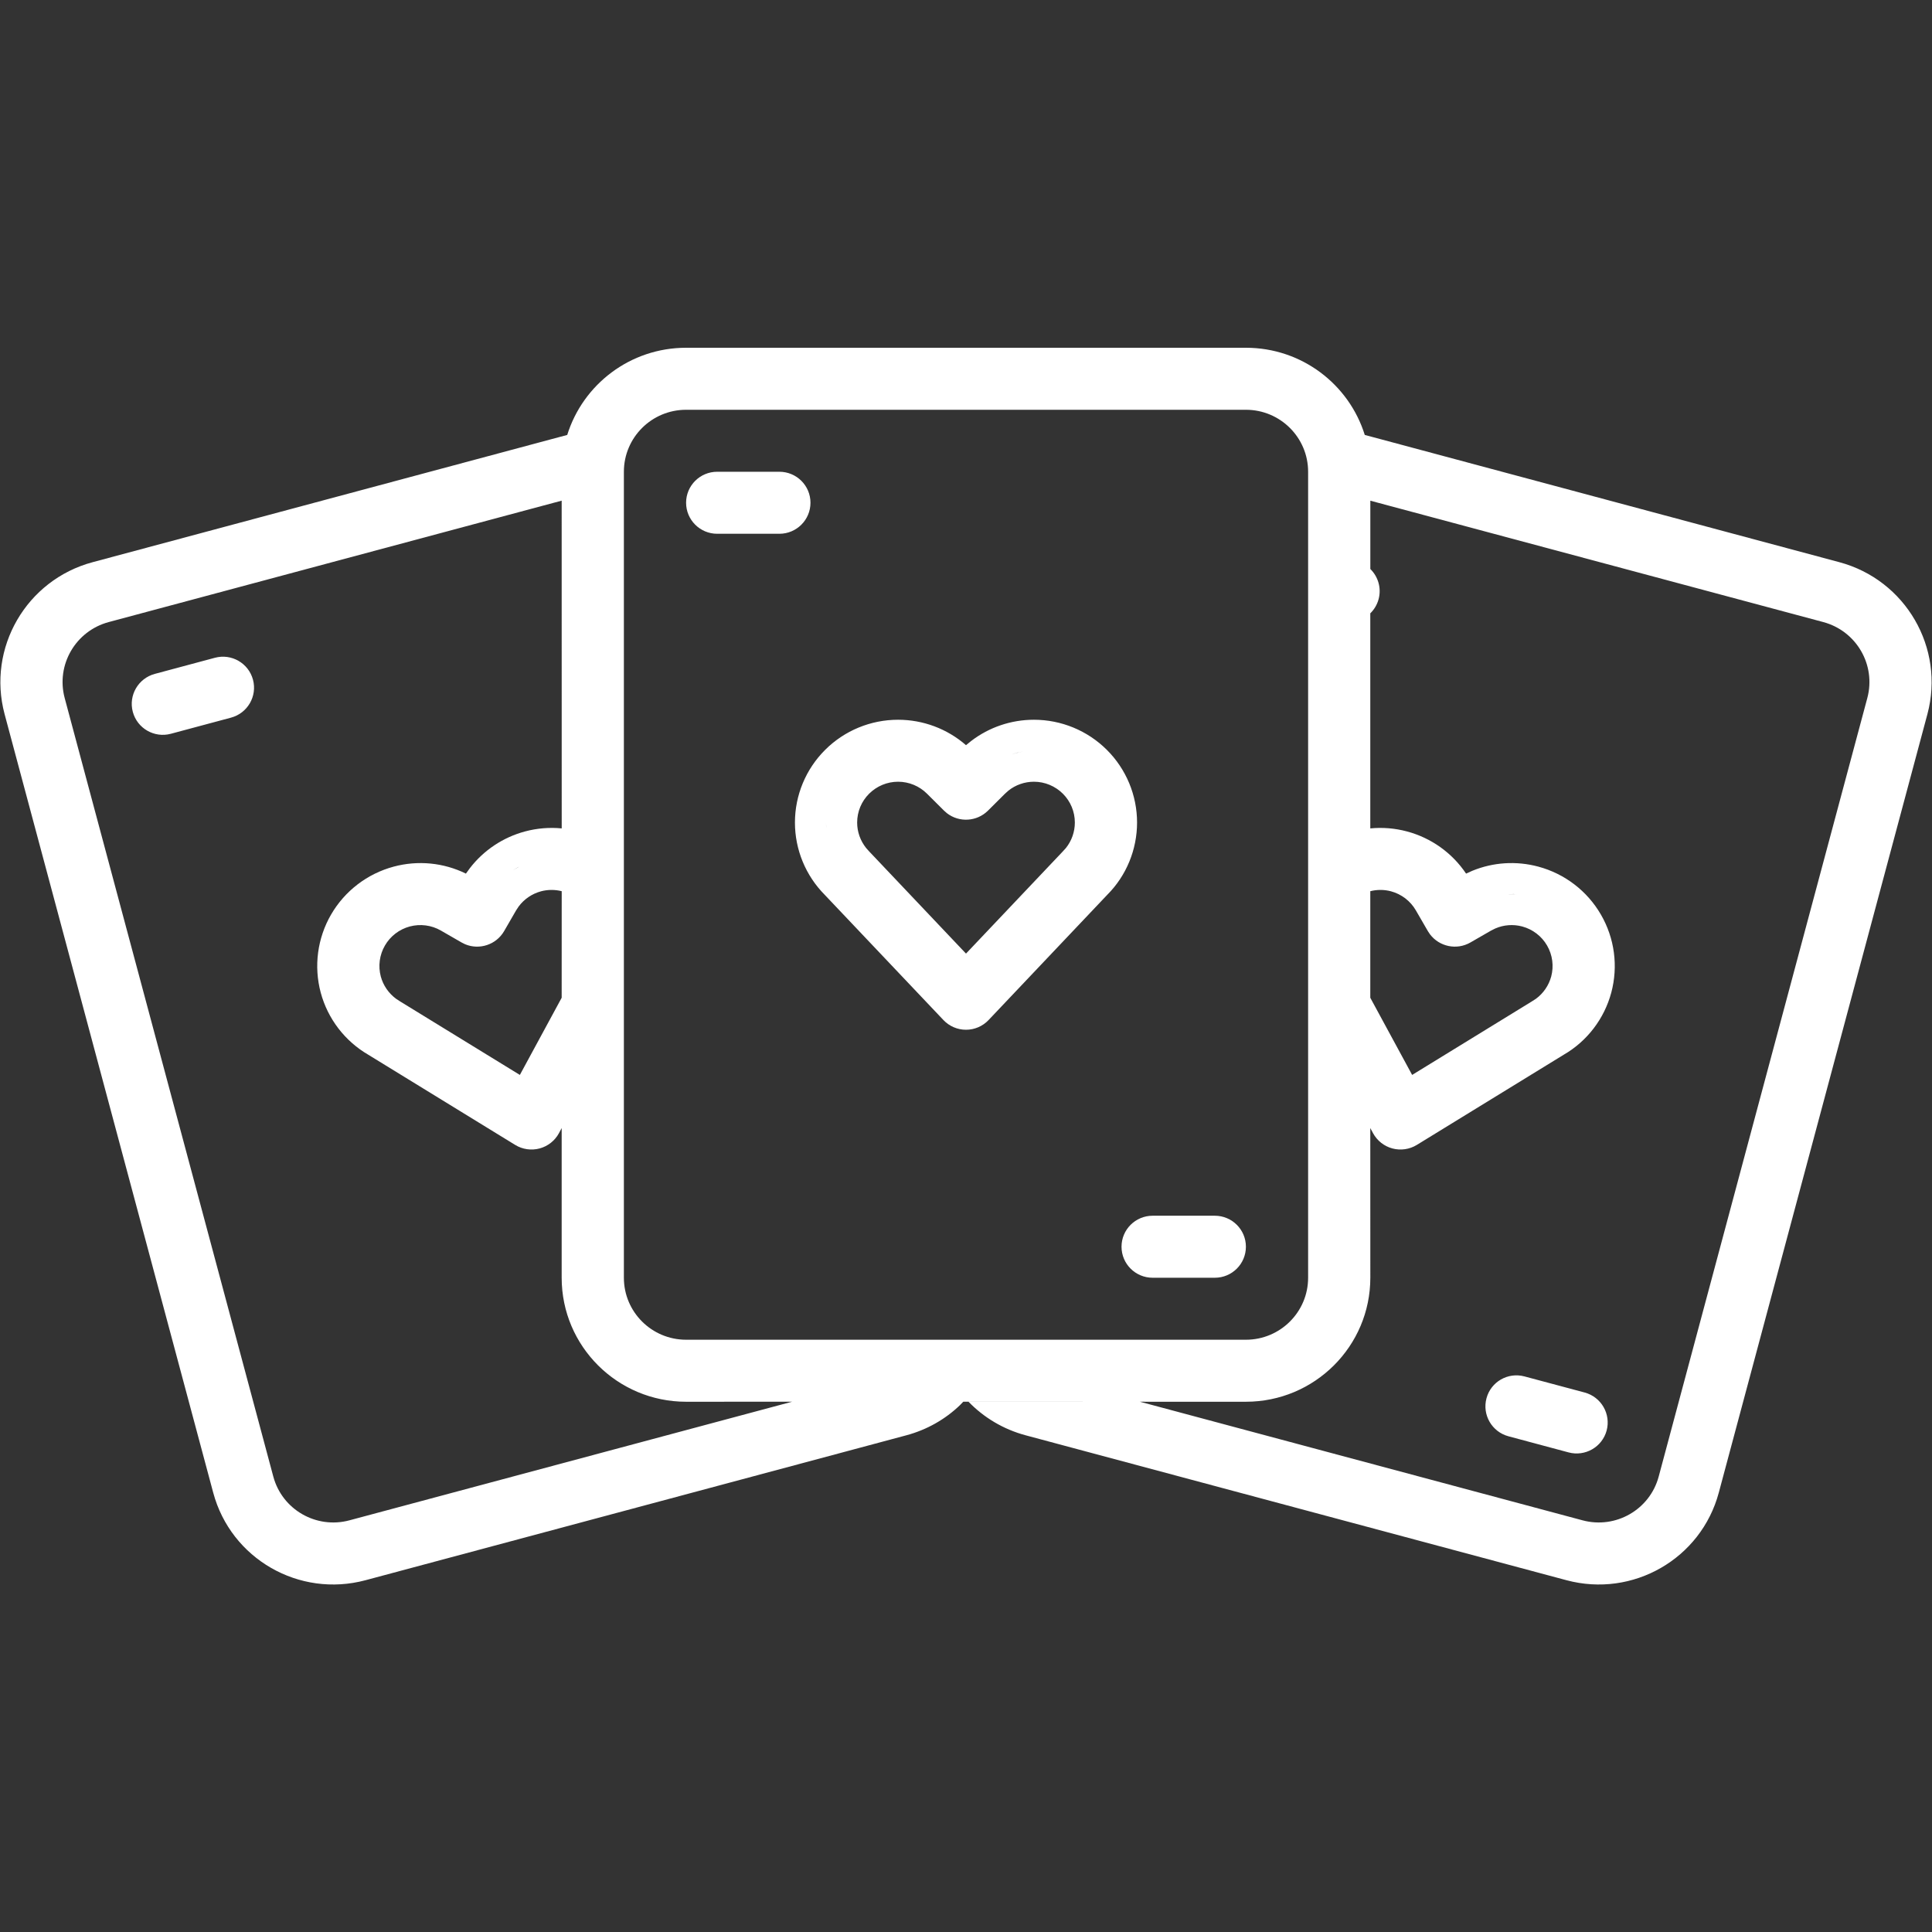 <!DOCTYPE svg PUBLIC "-//W3C//DTD SVG 1.1//EN" "http://www.w3.org/Graphics/SVG/1.1/DTD/svg11.dtd">

<!-- Uploaded to: SVG Repo, www.svgrepo.com, Transformed by: SVG Repo Mixer Tools -->
<svg width="800px" height="800px" viewBox="0 -9 50 50" version="1.1" xmlns="http://www.w3.org/2000/svg" xmlns:xlink="http://www.w3.org/1999/xlink" fill="#ffffff" stroke="#ffffff">

<rect x="0" y="-9" width="50" height="50" fill="#333333" stroke="none"/>

<g id="SVGRepo_bgCarrier" stroke-width="0"/>

<g id="SVGRepo_tracerCarrier" stroke-linecap="round" stroke-linejoin="round"/>

<g id="SVGRepo_iconCarrier"> <title>casino-cards</title> <desc>Created with Sketch.</desc> <g id="icons" stroke="none" stroke-width="1" fill="none" fill-rule="evenodd"> <g id="ui-gambling-website-lined-icnos-casinoshunter" transform="translate(-985, -414)" fill="#ffffff" fill-rule="nonzero"> <g id="square-filled" transform="translate(50, 120)"> <path d="M974.455,320.622 L976.01,321.038 C976.439,321.153 976.694,321.593 976.58,322.021 C976.465,322.449 976.024,322.703 975.594,322.588 L974.039,322.171 C973.61,322.056 973.355,321.616 973.47,321.188 C973.584,320.76 974.025,320.506 974.455,320.622 Z M967.244,295.605 L952.756,295.605 C951.867,295.605 951.146,296.323 951.146,297.209 L951.146,318.068 C951.146,318.954 951.867,319.672 952.756,319.672 L967.244,319.672 C968.133,319.672 968.854,318.954 968.854,318.068 L968.854,297.209 C968.854,296.323 968.133,295.605 967.244,295.605 Z M966.439,316.463 C966.884,316.463 967.244,316.822 967.244,317.265 C967.244,317.709 966.884,318.068 966.439,318.068 L964.83,318.068 C964.385,318.068 964.025,317.709 964.025,317.265 C964.025,316.822 964.385,316.463 964.83,316.463 L966.439,316.463 Z M970.463,310.822 L971.546,312.819 L974.642,310.918 L974.752,310.847 C974.943,310.706 975.082,310.503 975.145,310.272 C975.217,310.001 975.179,309.713 975.038,309.47 C974.898,309.227 974.666,309.05 974.394,308.977 C974.162,308.915 973.916,308.934 973.698,309.029 L973.591,309.082 L973.053,309.392 C972.697,309.596 972.251,309.499 972.009,309.181 L971.953,309.097 L971.642,308.56 C971.502,308.317 971.27,308.14 970.999,308.067 C970.822,308.02 970.638,308.02 970.463,308.064 L970.463,310.822 Z M961.758,303.627 C962.466,303.627 963.144,303.907 963.645,304.406 C964.146,304.905 964.427,305.582 964.427,306.287 C964.427,306.989 964.149,307.662 963.66,308.153 L960.585,311.398 C960.433,311.559 960.221,311.65 960,311.65 C959.779,311.65 959.567,311.559 959.415,311.398 L956.346,308.16 C955.851,307.662 955.573,306.989 955.573,306.287 C955.573,305.582 955.854,304.905 956.355,304.406 C956.855,303.907 957.534,303.627 958.242,303.627 C958.891,303.627 959.515,303.862 960,304.285 L960.136,304.175 C960.599,303.821 961.168,303.627 961.758,303.627 Z M961.758,305.231 C961.517,305.231 961.284,305.313 961.098,305.461 L961.009,305.541 L960.569,305.979 C960.278,306.268 959.822,306.29 959.507,306.046 L959.431,305.979 L958.991,305.541 C958.793,305.343 958.523,305.231 958.242,305.231 C957.961,305.231 957.692,305.343 957.493,305.541 C957.294,305.739 957.183,306.007 957.183,306.287 C957.183,306.528 957.265,306.759 957.418,306.95 L957.5,307.041 L960,309.679 L962.499,307.042 L962.587,306.945 C962.735,306.759 962.817,306.527 962.817,306.287 C962.817,306.007 962.706,305.739 962.507,305.541 C962.308,305.343 962.039,305.231 961.758,305.231 Z M974.24,308.143 L974.228,308.142 L974.328,308.15 L974.24,308.143 Z M974.175,308.139 L974.021,308.141 L974.228,308.142 L974.175,308.139 Z M948.44,307.428 L948.392,307.452 L948.273,307.522 L948.44,307.428 Z M956.378,306.287 L956.381,306.394 L956.383,306.43 L956.378,306.287 Z M956.924,304.973 L956.977,304.922 L956.977,304.922 L956.924,304.973 L957.032,304.874 Z M961.381,304.468 L961.328,304.479 L961.181,304.52 L961.381,304.468 Z M961.479,304.45 L961.392,304.465 L961.381,304.468 L961.479,304.45 Z M941.547,302.59 C941.662,303.018 941.407,303.458 940.977,303.573 L939.422,303.99 C938.993,304.105 938.552,303.851 938.437,303.423 C938.322,302.995 938.578,302.555 939.007,302.44 L940.562,302.023 C940.991,301.908 941.432,302.162 941.547,302.59 Z M970.463,306.439 C970.779,306.408 971.101,306.434 971.414,306.518 C972.041,306.686 972.583,307.074 972.942,307.609 L973.101,307.537 C973.64,307.315 974.24,307.275 974.81,307.428 C975.494,307.611 976.077,308.057 976.431,308.669 C976.786,309.28 976.882,310.007 976.7,310.688 C976.518,311.366 976.075,311.944 975.476,312.292 L971.666,314.631 C971.478,314.746 971.249,314.779 971.036,314.722 C970.822,314.665 970.641,314.522 970.535,314.328 L970.463,314.194 L970.464,318.068 C970.464,319.84 969.022,321.277 967.244,321.277 L959.93,321.276 L959.843,321.366 C959.467,321.727 958.995,322.001 958.454,322.146 L944.459,325.896 C942.741,326.356 940.977,325.342 940.518,323.63 L935.119,303.482 C934.661,301.77 935.681,300.009 937.399,299.549 L949.68,296.256 C950.087,294.949 951.31,294 952.756,294 L967.244,294 C968.69,294 969.913,294.949 970.32,296.256 L982.601,299.549 C984.319,300.009 985.339,301.77 984.881,303.482 L979.482,323.63 C979.023,325.342 977.259,326.356 975.541,325.896 L961.546,322.146 C960.962,321.99 960.458,321.682 960.066,321.278 L964.499,321.276 L975.957,324.346 C976.815,324.576 977.698,324.069 977.927,323.213 L983.326,303.065 C983.555,302.209 983.045,301.329 982.186,301.099 L970.464,297.958 L970.464,299.726 C970.664,299.922 970.756,300.217 970.678,300.507 C970.639,300.651 970.563,300.776 970.463,300.873 L970.463,306.439 Z M955.17,297.209 C955.615,297.209 955.975,297.568 955.975,298.011 C955.975,298.454 955.615,298.814 955.17,298.814 L953.561,298.814 C953.116,298.814 952.756,298.454 952.756,298.011 C952.756,297.568 953.116,297.209 953.561,297.209 L955.17,297.209 Z M952.756,321.277 C950.978,321.277 949.536,319.84 949.536,318.068 L949.536,314.194 L949.465,314.328 C949.359,314.522 949.178,314.665 948.964,314.722 C948.751,314.779 948.522,314.746 948.334,314.631 L944.532,312.297 C943.925,311.944 943.482,311.366 943.3,310.688 C943.118,310.007 943.214,309.28 943.568,308.669 C943.923,308.057 944.506,307.611 945.19,307.428 C945.816,307.26 946.48,307.325 947.058,307.609 L947.161,307.467 C947.517,307.006 948.016,306.671 948.586,306.518 C948.899,306.434 949.221,306.408 949.537,306.439 L949.536,297.957 L937.814,301.099 C936.955,301.329 936.445,302.209 936.674,303.065 L942.073,323.213 C942.302,324.069 943.185,324.576 944.043,324.346 L955.5,321.276 L952.756,321.277 Z M949.537,308.064 C949.362,308.02 949.178,308.02 949.001,308.067 C948.768,308.13 948.565,308.269 948.423,308.46 L948.357,308.56 L948.046,309.098 C947.84,309.452 947.405,309.591 947.037,309.437 L946.947,309.392 L946.409,309.082 C946.166,308.942 945.877,308.905 945.605,308.977 C945.334,309.05 945.102,309.227 944.962,309.47 C944.821,309.713 944.783,310.001 944.855,310.272 C944.918,310.504 945.057,310.706 945.254,310.851 L945.357,310.918 L948.454,312.819 L949.536,310.822 L949.537,308.064 Z" id="casino-cards"> </path> </g> </g> </g> </g>

</svg>